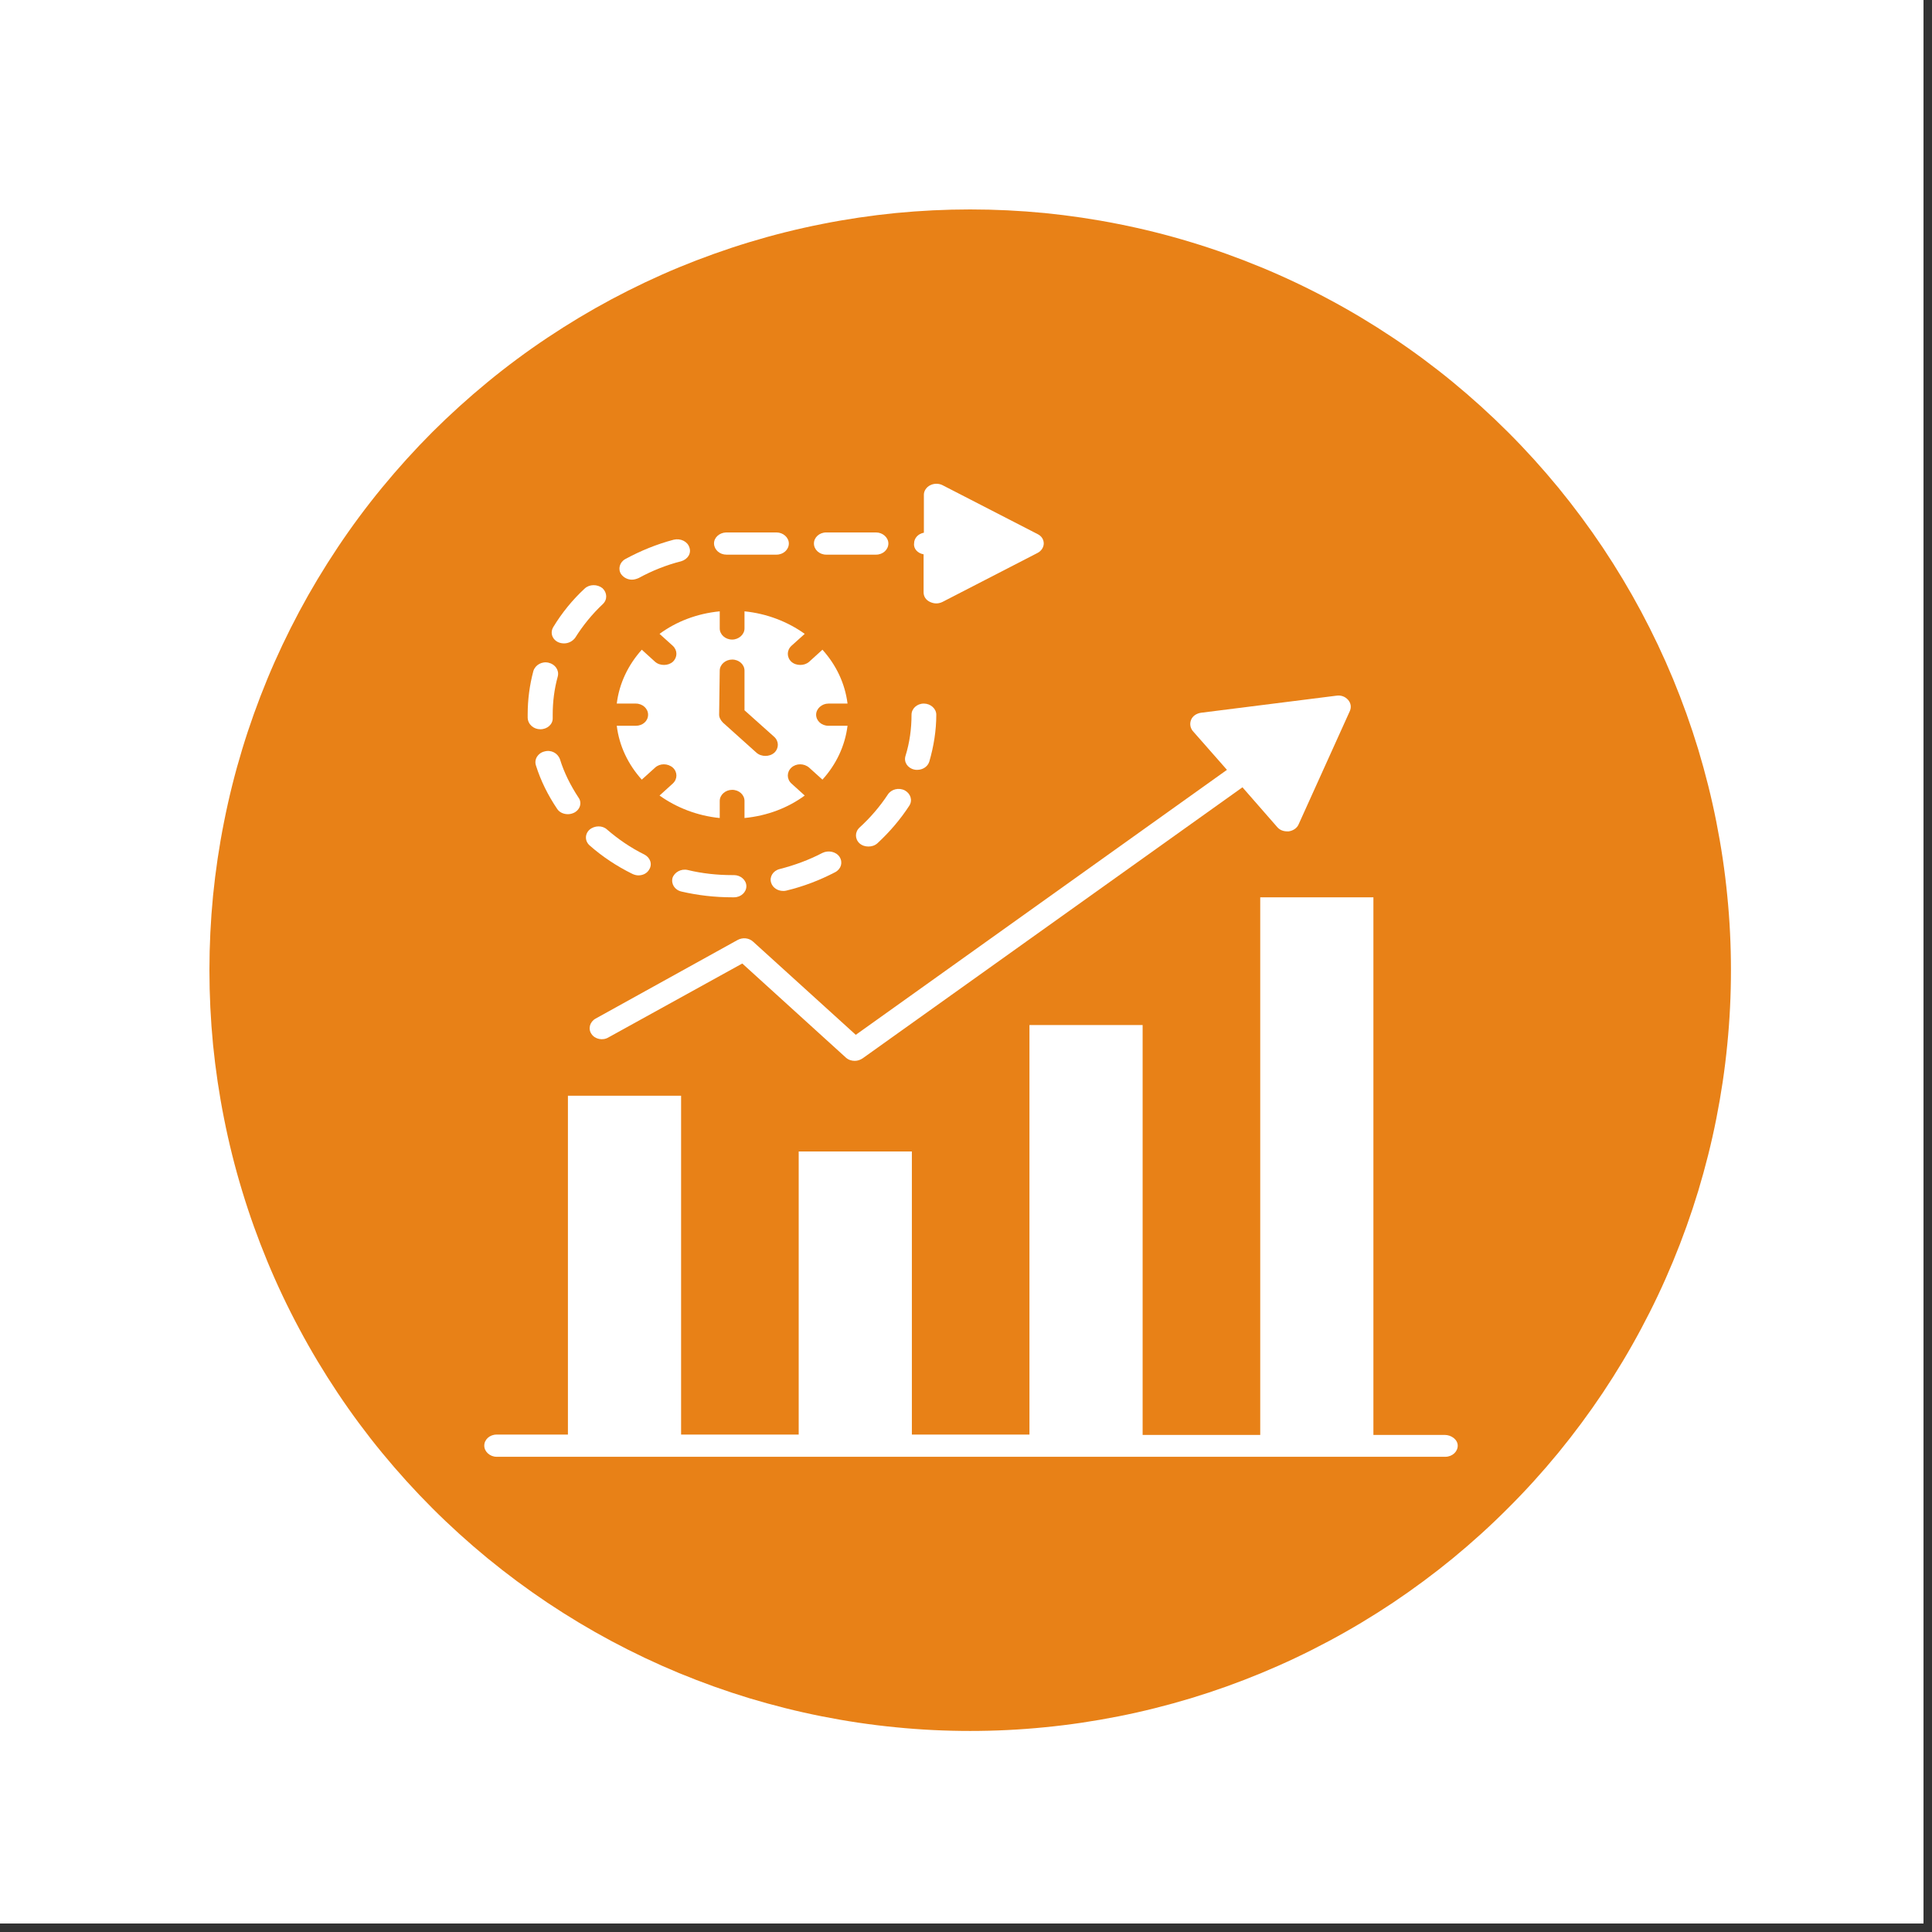 <svg xmlns="http://www.w3.org/2000/svg" xmlns:xlink="http://www.w3.org/1999/xlink" width="150" zoomAndPan="magnify" viewBox="0 0 112.5 112.5" height="150" preserveAspectRatio="xMidYMid meet" version="1.2"><rect x="0" y="0" width="112.5" height="112.5" fill="#333333" stroke="none"/><defs><clipPath id="6f8b84ba74"><path d="M 0 0 L 112.004 0 L 112.004 112.004 L 0 112.004 Z M 0 0 "/></clipPath><clipPath id="619b1a6e40"><path d="M 12.195 12.195 L 101 12.195 L 101 101 L 12.195 101 Z M 12.195 12.195 "/></clipPath></defs><g id="2ea4f6fa7a"><g clip-rule="nonzero" clip-path="url(#6f8b84ba74)"><path style=" stroke:none;fill-rule:nonzero;fill:#ffffff;fill-opacity:1;" d="M 0 0 L 112.004 0 L 112.004 112.004 L 0 112.004 Z M 0 0 "/><path style=" stroke:none;fill-rule:nonzero;fill:#ffffff;fill-opacity:1;" d="M 0 0 L 112.004 0 L 112.004 112.004 L 0 112.004 Z M 0 0 "/></g><g clip-rule="nonzero" clip-path="url(#619b1a6e40)"><path style=" stroke:none;fill-rule:nonzero;fill:#e88117;fill-opacity:1;" d="M 100.793 56.492 C 100.793 57.945 100.723 59.391 100.578 60.836 C 100.438 62.281 100.223 63.711 99.941 65.137 C 99.66 66.559 99.305 67.965 98.887 69.352 C 98.465 70.742 97.977 72.105 97.422 73.445 C 96.867 74.785 96.246 76.098 95.562 77.375 C 94.879 78.656 94.133 79.898 93.328 81.105 C 92.52 82.312 91.656 83.477 90.738 84.598 C 89.816 85.719 88.844 86.793 87.816 87.816 C 86.793 88.844 85.719 89.816 84.598 90.738 C 83.477 91.656 82.312 92.52 81.105 93.328 C 79.898 94.133 78.656 94.879 77.375 95.562 C 76.098 96.246 74.785 96.867 73.445 97.422 C 72.105 97.977 70.742 98.465 69.352 98.887 C 67.965 99.305 66.559 99.66 65.137 99.941 C 63.711 100.223 62.281 100.438 60.836 100.578 C 59.391 100.723 57.945 100.793 56.492 100.793 C 55.043 100.793 53.594 100.723 52.152 100.578 C 50.707 100.438 49.273 100.223 47.852 99.941 C 46.43 99.66 45.023 99.305 43.633 98.887 C 42.246 98.465 40.883 97.977 39.539 97.422 C 38.199 96.867 36.891 96.246 35.609 95.562 C 34.332 94.879 33.09 94.133 31.883 93.328 C 30.676 92.52 29.512 91.656 28.391 90.738 C 27.27 89.816 26.195 88.844 25.168 87.816 C 24.145 86.793 23.172 85.719 22.25 84.598 C 21.328 83.477 20.465 82.312 19.66 81.105 C 18.855 79.898 18.109 78.656 17.426 77.375 C 16.742 76.098 16.121 74.785 15.566 73.445 C 15.012 72.105 14.523 70.742 14.102 69.352 C 13.68 67.965 13.328 66.559 13.047 65.137 C 12.762 63.711 12.551 62.281 12.406 60.836 C 12.266 59.391 12.195 57.945 12.195 56.492 C 12.195 55.043 12.266 53.594 12.406 52.152 C 12.551 50.707 12.762 49.273 13.047 47.852 C 13.328 46.43 13.68 45.023 14.102 43.633 C 14.523 42.246 15.012 40.883 15.566 39.539 C 16.121 38.199 16.742 36.891 17.426 35.609 C 18.109 34.332 18.855 33.09 19.66 31.883 C 20.465 30.676 21.328 29.512 22.25 28.391 C 23.172 27.27 24.145 26.195 25.168 25.168 C 26.195 24.145 27.27 23.172 28.391 22.25 C 29.512 21.328 30.676 20.465 31.883 19.66 C 33.09 18.855 34.332 18.109 35.609 17.426 C 36.891 16.742 38.199 16.121 39.539 15.566 C 40.883 15.012 42.246 14.523 43.633 14.102 C 45.023 13.68 46.43 13.328 47.852 13.047 C 49.273 12.762 50.707 12.551 52.152 12.406 C 53.594 12.266 55.043 12.195 56.492 12.195 C 57.945 12.195 59.391 12.266 60.836 12.406 C 62.281 12.551 63.711 12.762 65.137 13.047 C 66.559 13.328 67.965 13.68 69.352 14.102 C 70.742 14.523 72.105 15.012 73.445 15.566 C 74.785 16.121 76.098 16.742 77.375 17.426 C 78.656 18.109 79.898 18.855 81.105 19.66 C 82.312 20.465 83.477 21.328 84.598 22.25 C 85.719 23.172 86.793 24.145 87.816 25.168 C 88.844 26.195 89.816 27.27 90.738 28.391 C 91.656 29.512 92.52 30.676 93.328 31.883 C 94.133 33.09 94.879 34.332 95.562 35.609 C 96.246 36.891 96.867 38.199 97.422 39.539 C 97.977 40.883 98.465 42.246 98.887 43.633 C 99.305 45.023 99.66 46.43 99.941 47.852 C 100.223 49.273 100.438 50.707 100.578 52.152 C 100.723 53.594 100.793 55.043 100.793 56.492 Z M 100.793 56.492 "/></g><path style=" stroke:none;fill-rule:nonzero;fill:#ffffff;fill-opacity:1;" d="M 84.125 83.555 L 79.973 83.555 L 79.973 52.25 L 73.383 52.25 L 73.383 83.555 L 66.535 83.555 L 66.535 59.688 L 59.945 59.688 L 59.945 83.535 L 53.098 83.535 L 53.098 67.051 L 46.508 67.051 L 46.508 83.535 L 39.66 83.535 L 39.66 63.805 L 33.07 63.805 L 33.07 83.535 L 28.918 83.535 C 28.512 83.535 28.199 83.828 28.199 84.18 C 28.199 84.531 28.531 84.828 28.918 84.828 L 84.16 84.828 C 84.566 84.828 84.883 84.531 84.883 84.18 C 84.883 83.828 84.512 83.555 84.125 83.555 Z M 84.125 83.555 "/><path style=" stroke:none;fill-rule:nonzero;fill:#ffffff;fill-opacity:1;" d="M 71.445 44.828 L 49.832 60.258 L 43.852 54.832 C 43.609 54.609 43.242 54.574 42.945 54.738 L 34.676 59.316 C 34.344 59.504 34.234 59.906 34.438 60.203 C 34.641 60.516 35.102 60.609 35.434 60.406 L 43.223 56.105 L 49.258 61.586 C 49.406 61.719 49.59 61.773 49.773 61.773 C 49.941 61.773 50.09 61.719 50.234 61.625 L 72.348 45.844 L 74.379 48.168 C 74.527 48.336 74.73 48.41 74.953 48.41 C 74.988 48.41 75.023 48.41 75.043 48.41 C 75.301 48.371 75.523 48.223 75.617 48.004 L 78.605 41.395 C 78.699 41.172 78.66 40.934 78.496 40.75 C 78.328 40.562 78.09 40.473 77.832 40.508 L 69.93 41.504 C 69.672 41.543 69.449 41.691 69.359 41.91 C 69.266 42.133 69.305 42.375 69.449 42.559 Z M 71.445 44.828 "/><path style=" stroke:none;fill-rule:nonzero;fill:#ffffff;fill-opacity:1;" d="M 37.02 42.262 L 35.914 42.262 C 36.059 43.445 36.578 44.516 37.371 45.398 L 38.145 44.699 C 38.422 44.441 38.883 44.441 39.18 44.699 C 39.457 44.957 39.457 45.363 39.18 45.621 L 38.406 46.324 C 39.383 47.023 40.602 47.504 41.91 47.633 L 41.91 46.637 C 41.91 46.285 42.242 45.992 42.633 45.992 C 43.039 45.992 43.352 46.285 43.352 46.637 L 43.352 47.633 C 44.68 47.504 45.879 47.043 46.859 46.324 L 46.082 45.621 C 45.805 45.363 45.805 44.957 46.082 44.699 C 46.359 44.441 46.82 44.441 47.117 44.699 L 47.891 45.398 C 48.688 44.516 49.203 43.445 49.352 42.262 L 48.242 42.262 C 47.836 42.262 47.523 41.969 47.523 41.617 C 47.523 41.266 47.855 40.969 48.242 40.969 L 49.352 40.969 C 49.203 39.789 48.688 38.719 47.891 37.832 L 47.117 38.535 C 46.969 38.664 46.785 38.719 46.602 38.719 C 46.414 38.719 46.23 38.664 46.082 38.535 C 45.805 38.273 45.805 37.871 46.082 37.609 L 46.859 36.91 C 45.879 36.207 44.66 35.727 43.352 35.598 L 43.352 36.594 C 43.352 36.945 43.02 37.242 42.633 37.242 C 42.227 37.242 41.91 36.945 41.91 36.594 L 41.91 35.598 C 40.582 35.727 39.383 36.191 38.406 36.91 L 39.18 37.609 C 39.457 37.871 39.457 38.273 39.18 38.535 C 39.031 38.664 38.848 38.719 38.664 38.719 C 38.477 38.719 38.293 38.664 38.145 38.535 L 37.371 37.832 C 36.578 38.719 36.059 39.789 35.914 40.969 L 37.02 40.969 C 37.426 40.969 37.738 41.266 37.738 41.617 C 37.738 41.984 37.426 42.262 37.02 42.262 Z M 41.91 39.051 C 41.91 38.699 42.242 38.406 42.633 38.406 C 43.039 38.406 43.352 38.699 43.352 39.051 L 43.352 41.359 L 45.086 42.91 C 45.363 43.168 45.363 43.574 45.086 43.832 C 44.938 43.961 44.754 44.016 44.57 44.016 C 44.387 44.016 44.199 43.961 44.051 43.832 L 42.098 42.078 C 41.969 41.949 41.875 41.781 41.875 41.617 Z M 41.91 39.051 "/><path style=" stroke:none;fill-rule:nonzero;fill:#ffffff;fill-opacity:1;" d="M 31.465 42.465 C 31.484 42.465 31.484 42.465 31.465 42.465 C 31.871 42.465 32.203 42.172 32.184 41.801 C 32.184 41.746 32.184 41.672 32.184 41.617 C 32.184 40.859 32.277 40.121 32.48 39.383 C 32.57 39.031 32.332 38.68 31.945 38.59 C 31.559 38.496 31.168 38.719 31.059 39.07 C 30.836 39.898 30.727 40.75 30.727 41.598 C 30.727 41.672 30.727 41.727 30.727 41.801 C 30.746 42.188 31.078 42.465 31.465 42.465 Z M 31.465 42.465 "/><path style=" stroke:none;fill-rule:nonzero;fill:#ffffff;fill-opacity:1;" d="M 31.703 43.758 C 31.316 43.852 31.094 44.219 31.207 44.57 C 31.484 45.457 31.906 46.305 32.441 47.098 C 32.57 47.301 32.812 47.41 33.07 47.41 C 33.199 47.41 33.328 47.375 33.438 47.32 C 33.789 47.137 33.902 46.73 33.68 46.434 C 33.219 45.73 32.848 44.992 32.609 44.219 C 32.48 43.852 32.094 43.648 31.703 43.758 Z M 31.703 43.758 "/><path style=" stroke:none;fill-rule:nonzero;fill:#ffffff;fill-opacity:1;" d="M 34.324 48.316 C 34.047 48.574 34.047 48.98 34.344 49.238 C 35.082 49.887 35.914 50.438 36.816 50.883 C 36.93 50.938 37.059 50.973 37.168 50.973 C 37.426 50.973 37.668 50.863 37.797 50.641 C 38 50.328 37.871 49.941 37.52 49.758 C 36.727 49.367 36.004 48.871 35.34 48.297 C 35.082 48.059 34.621 48.059 34.324 48.316 Z M 34.324 48.316 "/><path style=" stroke:none;fill-rule:nonzero;fill:#ffffff;fill-opacity:1;" d="M 45.602 51.879 C 45.66 51.879 45.73 51.879 45.789 51.859 C 46.785 51.621 47.746 51.25 48.629 50.789 C 48.98 50.605 49.09 50.219 48.891 49.902 C 48.688 49.59 48.242 49.496 47.891 49.664 C 47.117 50.07 46.27 50.383 45.398 50.605 C 45.012 50.699 44.793 51.066 44.902 51.398 C 44.992 51.695 45.289 51.879 45.602 51.879 Z M 45.602 51.879 "/><path style=" stroke:none;fill-rule:nonzero;fill:#ffffff;fill-opacity:1;" d="M 42.633 52.25 L 42.742 52.25 C 43.148 52.25 43.461 51.953 43.461 51.602 C 43.461 51.25 43.129 50.957 42.742 50.957 L 42.633 50.957 C 41.766 50.957 40.879 50.863 40.047 50.66 C 39.66 50.57 39.273 50.789 39.16 51.121 C 39.07 51.473 39.289 51.824 39.68 51.914 C 40.637 52.137 41.633 52.25 42.633 52.25 Z M 42.633 52.25 "/><path style=" stroke:none;fill-rule:nonzero;fill:#ffffff;fill-opacity:1;" d="M 53.227 44.809 C 53.281 44.828 53.355 44.828 53.41 44.828 C 53.727 44.828 54.02 44.645 54.113 44.348 C 54.371 43.461 54.52 42.539 54.52 41.617 C 54.52 41.266 54.188 40.969 53.797 40.969 C 53.391 40.969 53.078 41.266 53.078 41.617 C 53.078 42.43 52.969 43.242 52.727 44.016 C 52.617 44.367 52.84 44.719 53.227 44.809 Z M 53.227 44.809 "/><path style=" stroke:none;fill-rule:nonzero;fill:#ffffff;fill-opacity:1;" d="M 50.051 48.188 C 49.773 48.445 49.773 48.852 50.051 49.109 C 50.199 49.238 50.383 49.293 50.57 49.293 C 50.754 49.293 50.938 49.238 51.086 49.109 C 51.805 48.445 52.434 47.707 52.949 46.914 C 53.152 46.602 53.023 46.211 52.691 46.027 C 52.34 45.844 51.898 45.953 51.695 46.27 C 51.234 46.969 50.68 47.613 50.051 48.188 Z M 50.051 48.188 "/><path style=" stroke:none;fill-rule:nonzero;fill:#ffffff;fill-opacity:1;" d="M 53.781 32.277 L 53.781 34.492 C 53.781 34.73 53.91 34.934 54.148 35.047 C 54.262 35.102 54.391 35.137 54.52 35.137 C 54.648 35.137 54.777 35.102 54.887 35.047 L 60.406 32.203 C 60.629 32.094 60.777 31.871 60.777 31.648 C 60.777 31.41 60.645 31.207 60.406 31.094 L 54.887 28.254 C 54.668 28.141 54.391 28.141 54.168 28.254 C 53.945 28.363 53.797 28.586 53.797 28.805 L 53.797 31.02 C 53.465 31.078 53.227 31.336 53.227 31.648 C 53.188 31.961 53.449 32.223 53.781 32.277 Z M 53.781 32.277 "/><path style=" stroke:none;fill-rule:nonzero;fill:#ffffff;fill-opacity:1;" d="M 32.496 37.391 C 32.609 37.445 32.738 37.465 32.848 37.465 C 33.105 37.465 33.348 37.336 33.496 37.133 C 33.938 36.43 34.473 35.766 35.102 35.176 C 35.379 34.914 35.359 34.512 35.082 34.25 C 34.785 34.012 34.324 34.012 34.047 34.27 C 33.328 34.934 32.719 35.691 32.223 36.504 C 32.02 36.836 32.148 37.223 32.496 37.391 Z M 32.496 37.391 "/><path style=" stroke:none;fill-rule:nonzero;fill:#ffffff;fill-opacity:1;" d="M 36.797 33.754 C 36.93 33.754 37.059 33.715 37.188 33.66 C 37.961 33.238 38.793 32.902 39.66 32.684 C 40.047 32.57 40.27 32.223 40.141 31.871 C 40.027 31.52 39.621 31.336 39.234 31.426 C 38.238 31.688 37.297 32.074 36.41 32.555 C 36.078 32.738 35.969 33.145 36.172 33.438 C 36.32 33.641 36.559 33.754 36.797 33.754 Z M 36.797 33.754 "/><path style=" stroke:none;fill-rule:nonzero;fill:#ffffff;fill-opacity:1;" d="M 42.301 32.297 L 42.316 32.297 C 42.41 32.297 42.52 32.297 42.633 32.297 L 45.215 32.297 C 45.621 32.297 45.934 32 45.934 31.648 C 45.934 31.297 45.602 31.004 45.215 31.004 L 42.633 31.004 C 42.52 31.004 42.391 31.004 42.281 31.004 C 41.875 31.02 41.562 31.316 41.578 31.668 C 41.598 32.02 41.91 32.297 42.301 32.297 Z M 42.301 32.297 "/><path style=" stroke:none;fill-rule:nonzero;fill:#ffffff;fill-opacity:1;" d="M 48.113 32.297 L 51.012 32.297 C 51.418 32.297 51.73 32 51.73 31.648 C 51.73 31.297 51.398 31.004 51.012 31.004 L 48.113 31.004 C 47.707 31.004 47.395 31.297 47.395 31.648 C 47.395 32 47.707 32.297 48.113 32.297 Z M 48.113 32.297 "/></g></svg>